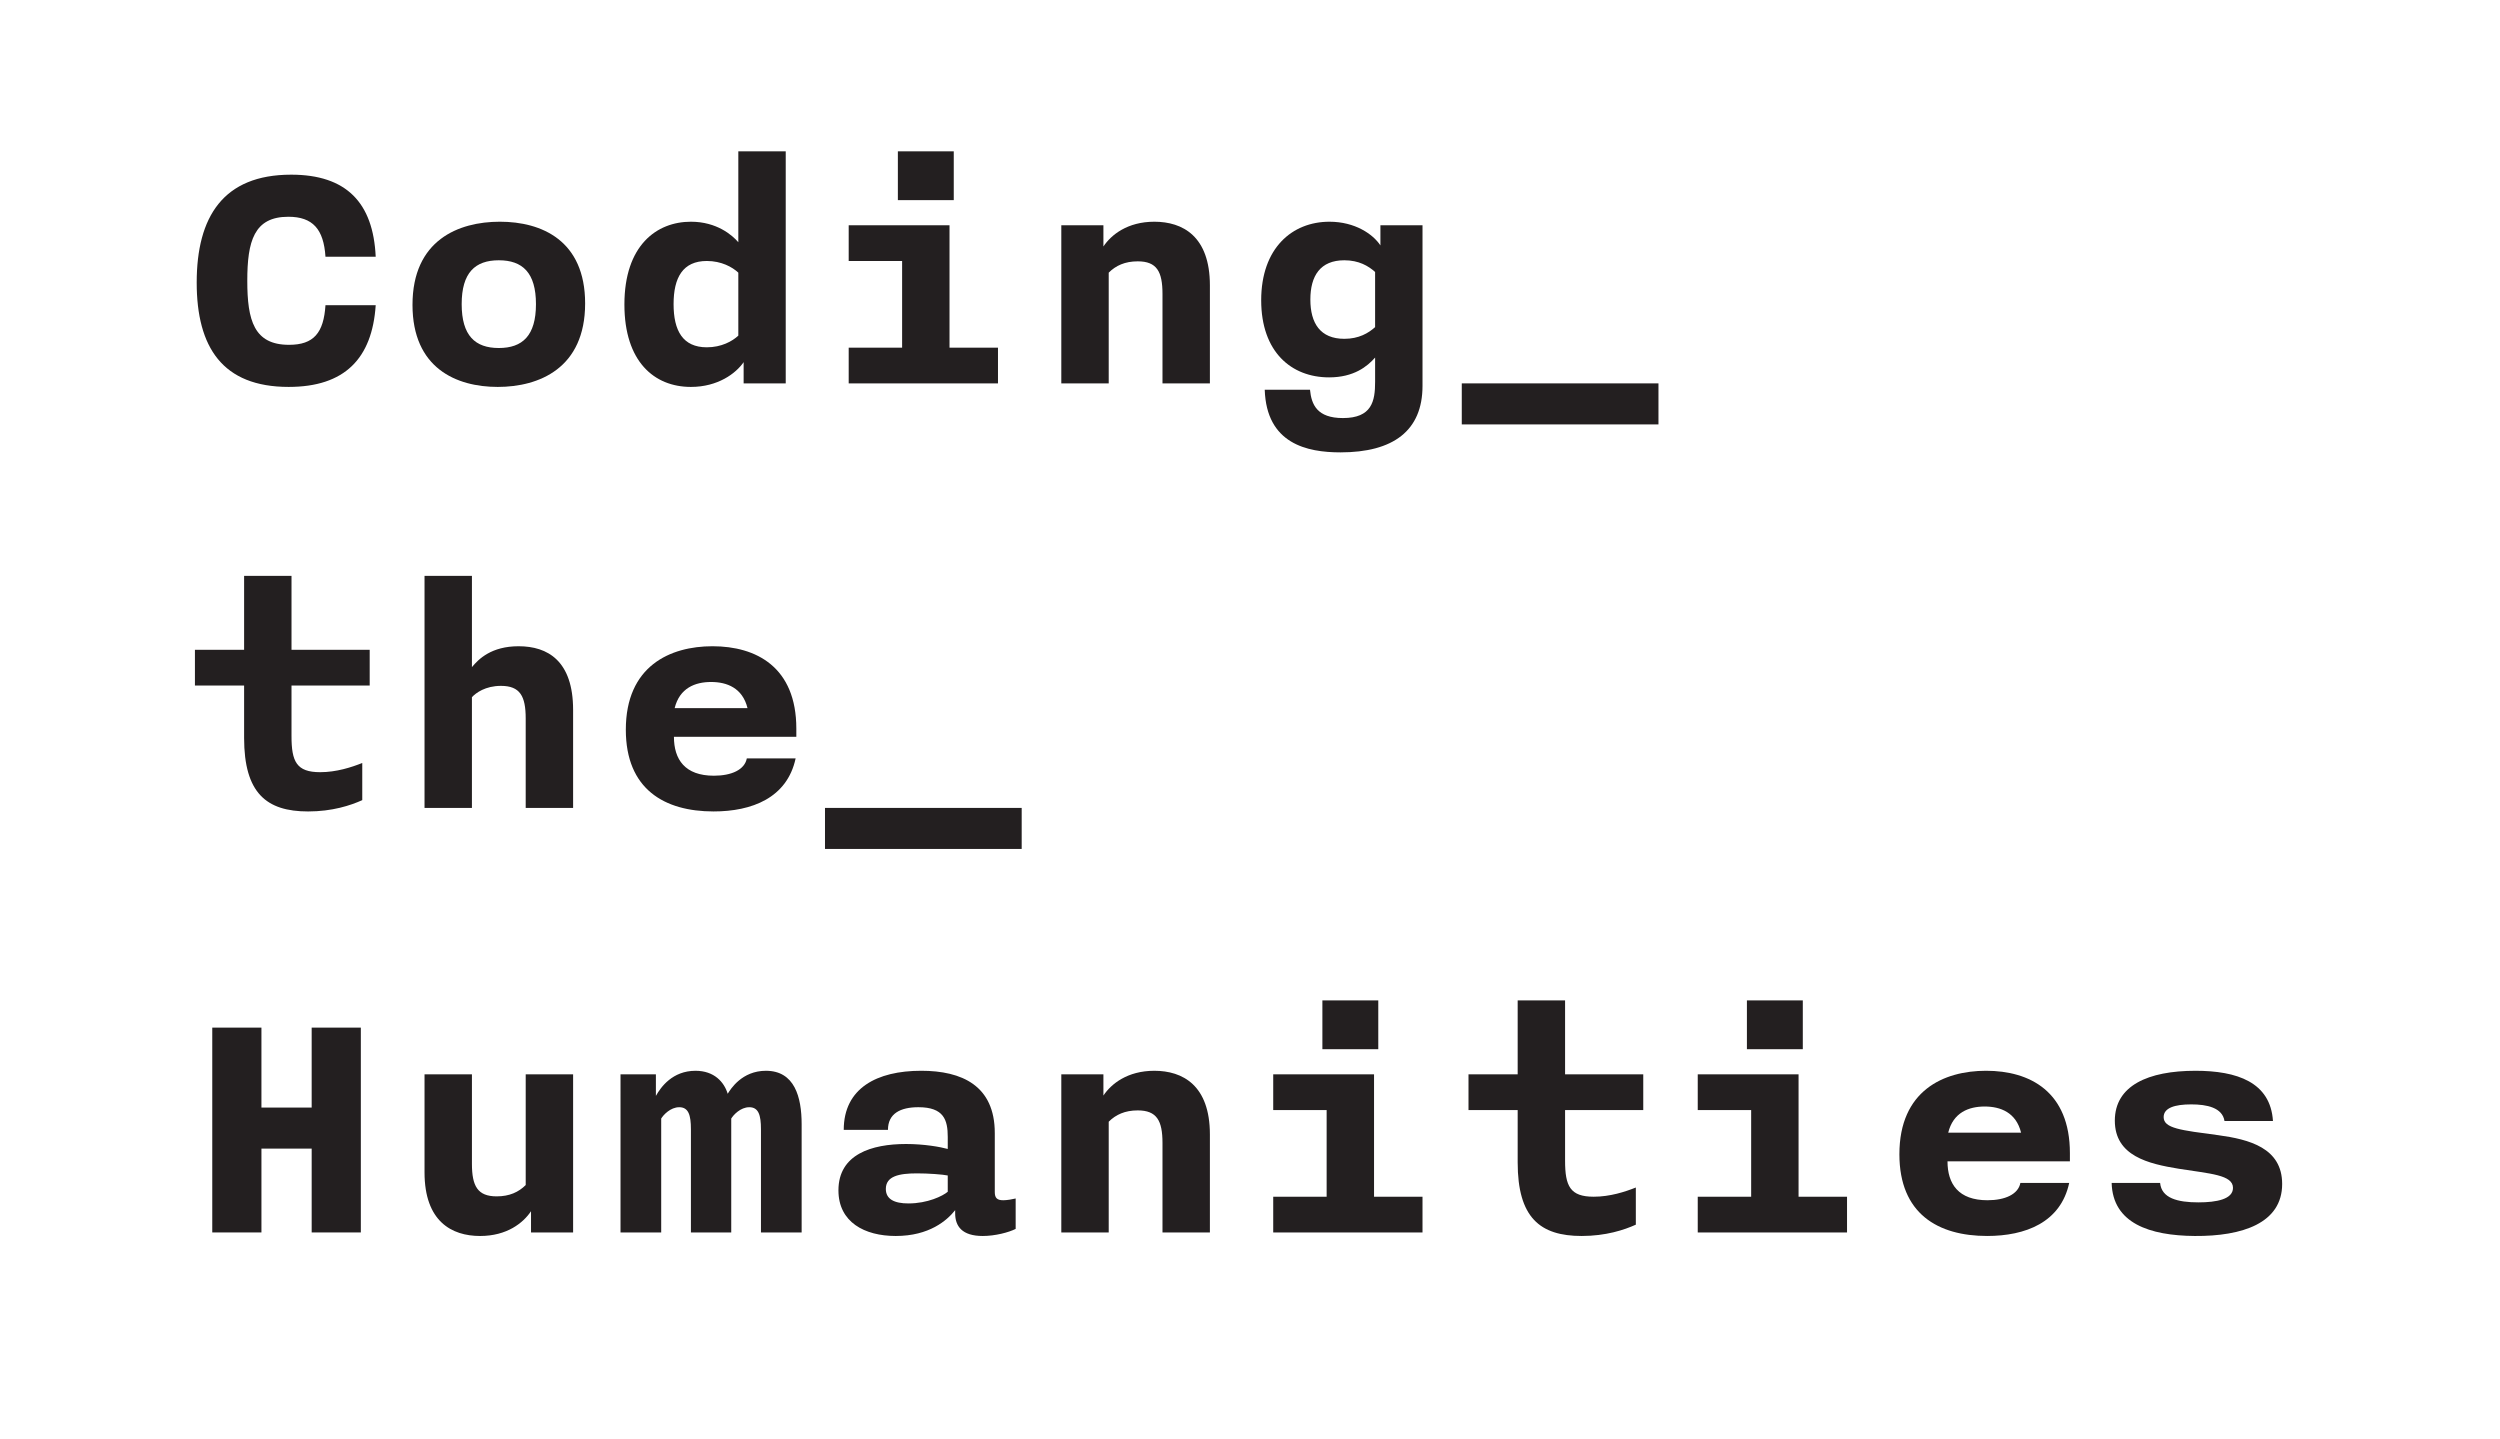 <?xml version="1.0" encoding="utf-8"?>
<!-- Generator: Adobe Illustrator 17.1.0, SVG Export Plug-In . SVG Version: 6.00 Build 0)  -->
<!DOCTYPE svg PUBLIC "-//W3C//DTD SVG 1.1//EN" "http://www.w3.org/Graphics/SVG/1.1/DTD/svg11.dtd">
<svg version="1.1" id="logo_basis" xmlns="http://www.w3.org/2000/svg" xmlns:xlink="http://www.w3.org/1999/xlink" x="0px" y="0px"
	 viewBox="0 0 424 244" enable-background="new 0 0 424 244" xml:space="preserve">
<g>
	<path fill="#231F20" d="M33.36,47.923c0-11.16,4.5-18.299,16.02-18.299c9.359,0,13.919,4.74,14.339,13.919H55.2
		c-0.3-4.68-2.16-6.78-6.3-6.78c-5.82,0-6.96,4.14-6.96,10.859s1.14,10.86,7.08,10.86c4.2,0,5.879-2.04,6.18-6.72h8.52
		c-0.6,9.06-5.28,13.859-14.759,13.859C37.74,65.623,33.36,58.903,33.36,47.923z"/>
	<path fill="#231F20" d="M69.96,51.703c0-10.979,7.8-14.1,14.819-14.1c7.08,0,14.459,3.18,14.459,13.859
		c0,10.979-7.8,14.16-14.819,14.16C77.399,65.623,69.96,62.442,69.96,51.703z M90.899,51.583c0-5.34-2.28-7.44-6.299-7.44
		c-4.02,0-6.3,2.1-6.3,7.44s2.28,7.44,6.3,7.44C88.619,59.023,90.899,56.923,90.899,51.583z"/>
	<path fill="#231F20" d="M105.899,51.643c0-10.02,5.46-14.04,11.28-14.04c4.379,0,7.02,2.28,8.04,3.48V25.664h8.04v39.358h-7.14
		v-3.6c-1.32,1.92-4.38,4.2-8.939,4.2C110.939,65.623,105.899,61.303,105.899,51.643z M125.219,56.923v-10.68
		c-1.02-0.96-2.88-1.98-5.34-1.98c-4.08,0-5.64,2.82-5.64,7.32s1.56,7.32,5.64,7.32C122.339,58.903,124.199,57.883,125.219,56.923z"
		/>
	<path fill="#231F20" d="M143.939,58.963h9.06v-14.7h-9.06v-6.06h17.099v20.759h8.22v6.06h-25.319V58.963z M152.278,25.664h9.48
		v8.28h-9.48V25.664z"/>
	<path fill="#231F20" d="M179.999,38.204h7.14v3.6c1.32-1.979,4.08-4.2,8.64-4.2c4.8,0,9.419,2.46,9.419,10.8v16.619h-8.04V49.843
		c0-3.78-0.96-5.52-4.2-5.52c-2.16,0-3.72,0.72-4.92,1.92v18.779h-8.04V38.204z"/>
	<path fill="#231F20" d="M214.498,66.103h7.68c0.24,2.52,1.2,4.8,5.58,4.8c4.92,0,5.46-2.88,5.46-6.12v-4.14
		c-1.32,1.5-3.6,3.36-7.8,3.36c-6.419,0-11.52-4.32-11.52-13.08c0-8.819,5.22-13.319,11.58-13.319c4.32,0,7.38,2.1,8.64,4.02v-3.42
		h7.14v27.239c0,7.62-4.979,11.28-13.919,11.28C221.698,76.722,214.798,75.282,214.498,66.103z M233.217,55.483v-9.36
		c-1.14-1.02-2.76-1.98-5.22-1.98c-4.08,0-5.76,2.64-5.76,6.66c0,4.02,1.68,6.66,5.76,6.66
		C230.458,57.463,232.077,56.503,233.217,55.483z"/>
	<path fill="#231F20" d="M247.917,65.022h33.359v6.959h-33.359V65.022z"/>
	<path fill="#231F20" d="M41.4,125.143v-8.88h-8.34v-6.06h8.34v-12.54h8.04v12.54h13.259v6.06H49.44v8.58
		c0,4.32,0.84,6.12,4.86,6.12c2.76,0,5.34-0.84,7.14-1.56v6.3c-1.98,0.9-5.1,1.92-9.18,1.92
		C45.18,137.623,41.4,134.502,41.4,125.143z"/>
	<path fill="#231F20" d="M72,97.664h8.04v15.479c1.14-1.38,3.3-3.54,7.919-3.54c4.92,0,9.24,2.46,9.24,10.8v16.619h-8.04v-15.179
		c0-3.78-0.96-5.52-4.2-5.52c-2.64,0-4.26,1.2-4.92,1.92v18.779H72V97.664z"/>
	<path fill="#231F20" d="M106.14,123.763c0-10.8,7.5-14.16,14.699-14.16c7.439,0,14.219,3.54,14.219,13.979v1.38h-20.759
		c0,3.84,1.86,6.6,6.78,6.6c3,0,5.22-1.02,5.58-2.94h8.28c-1.44,6.72-7.44,9-13.919,9
		C112.679,137.623,106.14,133.843,106.14,123.763z M126.779,120.103c-0.84-3.42-3.48-4.439-6.18-4.439c-2.7,0-5.339,1.02-6.18,4.439
		H126.779z"/>
	<path fill="#231F20" d="M139.919,137.022h33.359v6.959h-33.359V137.022z"/>
	<path fill="#231F20" d="M36,174.284h8.339v13.56h8.52v-13.56h8.339v34.739H52.86v-14.219h-8.52v14.219H36V174.284z"/>
	<path fill="#231F20" d="M72,198.823v-16.619h8.04v15.179c0,3.78,0.96,5.52,4.2,5.52c2.16,0,3.72-0.72,4.92-1.92v-18.779h8.04
		v26.819h-7.14v-3.6c-1.32,1.98-4.08,4.2-8.64,4.2C76.62,209.623,72,207.163,72,198.823z"/>
	<path fill="#231F20" d="M105.239,182.204h6v3.66c0.84-1.5,2.82-4.26,6.72-4.26c3.18,0,4.86,1.92,5.46,3.9
		c0.48-0.78,2.4-3.9,6.479-3.9c4.86,0,6.06,4.44,6.06,9.06v18.359h-6.899v-17.519c0-2.4-0.42-3.72-1.98-3.72
		c-1.5,0-2.7,1.32-3.06,1.92v19.319h-6.839v-17.519c0-2.4-0.42-3.72-1.98-3.72c-1.5,0-2.7,1.32-3.06,1.92v19.319h-6.9V182.204z"/>
	<path fill="#231F20" d="M142.199,201.883c0-6.12,5.64-7.86,11.459-7.86c3.06,0,5.76,0.48,7.08,0.84v-2.04
		c0-2.88-0.66-5.04-4.98-5.04c-3.06,0-5.16,1.08-5.16,3.84h-7.5c0-7.08,5.64-10.02,13.139-10.02c6.9,0,12.479,2.52,12.479,10.56
		v10.02c0,1.02,0.42,1.38,1.44,1.38c0.66,0,1.62-0.18,2.1-0.3v5.16c-1.2,0.6-3.48,1.2-5.58,1.2c-3.54,0-4.68-1.68-4.68-3.84v-0.54
		c-1.38,1.74-4.38,4.38-10.08,4.38C146.639,209.623,142.199,207.283,142.199,201.883z M160.738,202.123v-2.76
		c-0.84-0.18-3.3-0.36-5.22-0.36c-3.06,0-5.28,0.48-5.28,2.64c0,1.74,1.44,2.46,3.84,2.46
		C157.318,204.103,159.898,202.843,160.738,202.123z"/>
	<path fill="#231F20" d="M179.999,182.204h7.14v3.6c1.32-1.979,4.08-4.2,8.64-4.2c4.8,0,9.419,2.46,9.419,10.8v16.619h-8.04v-15.179
		c0-3.78-0.96-5.52-4.2-5.52c-2.16,0-3.72,0.72-4.92,1.92v18.779h-8.04V182.204z"/>
	<path fill="#231F20" d="M215.938,202.963h9.06v-14.7h-9.06v-6.06h17.099v20.759h8.22v6.06h-25.319V202.963z M224.277,169.664h9.48
		v8.28h-9.48V169.664z"/>
	<path fill="#231F20" d="M257.397,197.143v-8.88h-8.34v-6.06h8.34v-12.54h8.04v12.54h13.259v6.06h-13.259v8.58
		c0,4.32,0.84,6.12,4.86,6.12c2.76,0,5.34-0.84,7.14-1.56v6.3c-1.98,0.9-5.1,1.92-9.18,1.92
		C261.177,209.623,257.397,206.502,257.397,197.143z"/>
	<path fill="#231F20" d="M287.937,202.963h9.06v-14.7h-9.06v-6.06h17.099v20.759h8.22v6.06h-25.319V202.963z M296.276,169.664h9.48
		v8.28h-9.48V169.664z"/>
	<path fill="#231F20" d="M322.137,195.763c0-10.8,7.5-14.16,14.699-14.16c7.439,0,14.219,3.54,14.219,13.979v1.38h-20.759
		c0,3.84,1.86,6.6,6.78,6.6c3,0,5.22-1.02,5.58-2.94h8.28c-1.44,6.72-7.44,9-13.919,9
		C328.676,209.623,322.137,205.843,322.137,195.763z M342.776,192.103c-0.84-3.42-3.48-4.439-6.18-4.439
		c-2.7,0-5.339,1.02-6.18,4.439H342.776z"/>
	<path fill="#231F20" d="M358.136,200.623h8.219c0.24,2.58,2.94,3.3,6.48,3.3c3.12,0,5.88-0.54,5.88-2.46c0-2.22-3.9-2.4-9.18-3.24
		c-5.16-0.84-10.86-2.16-10.86-8.16c0-5.939,5.64-8.459,13.68-8.459c7.02,0,12.72,1.92,13.14,8.52h-8.22
		c-0.36-2.28-3-2.82-5.64-2.82c-2.82,0-4.68,0.6-4.68,2.16c0,1.92,2.94,2.22,9.24,3.06c5.28,0.72,10.859,2.16,10.859,8.28
		c0,6.66-6.779,8.88-14.819,8.82C364.556,209.562,358.316,207.462,358.136,200.623z"/>
</g>
</svg>
